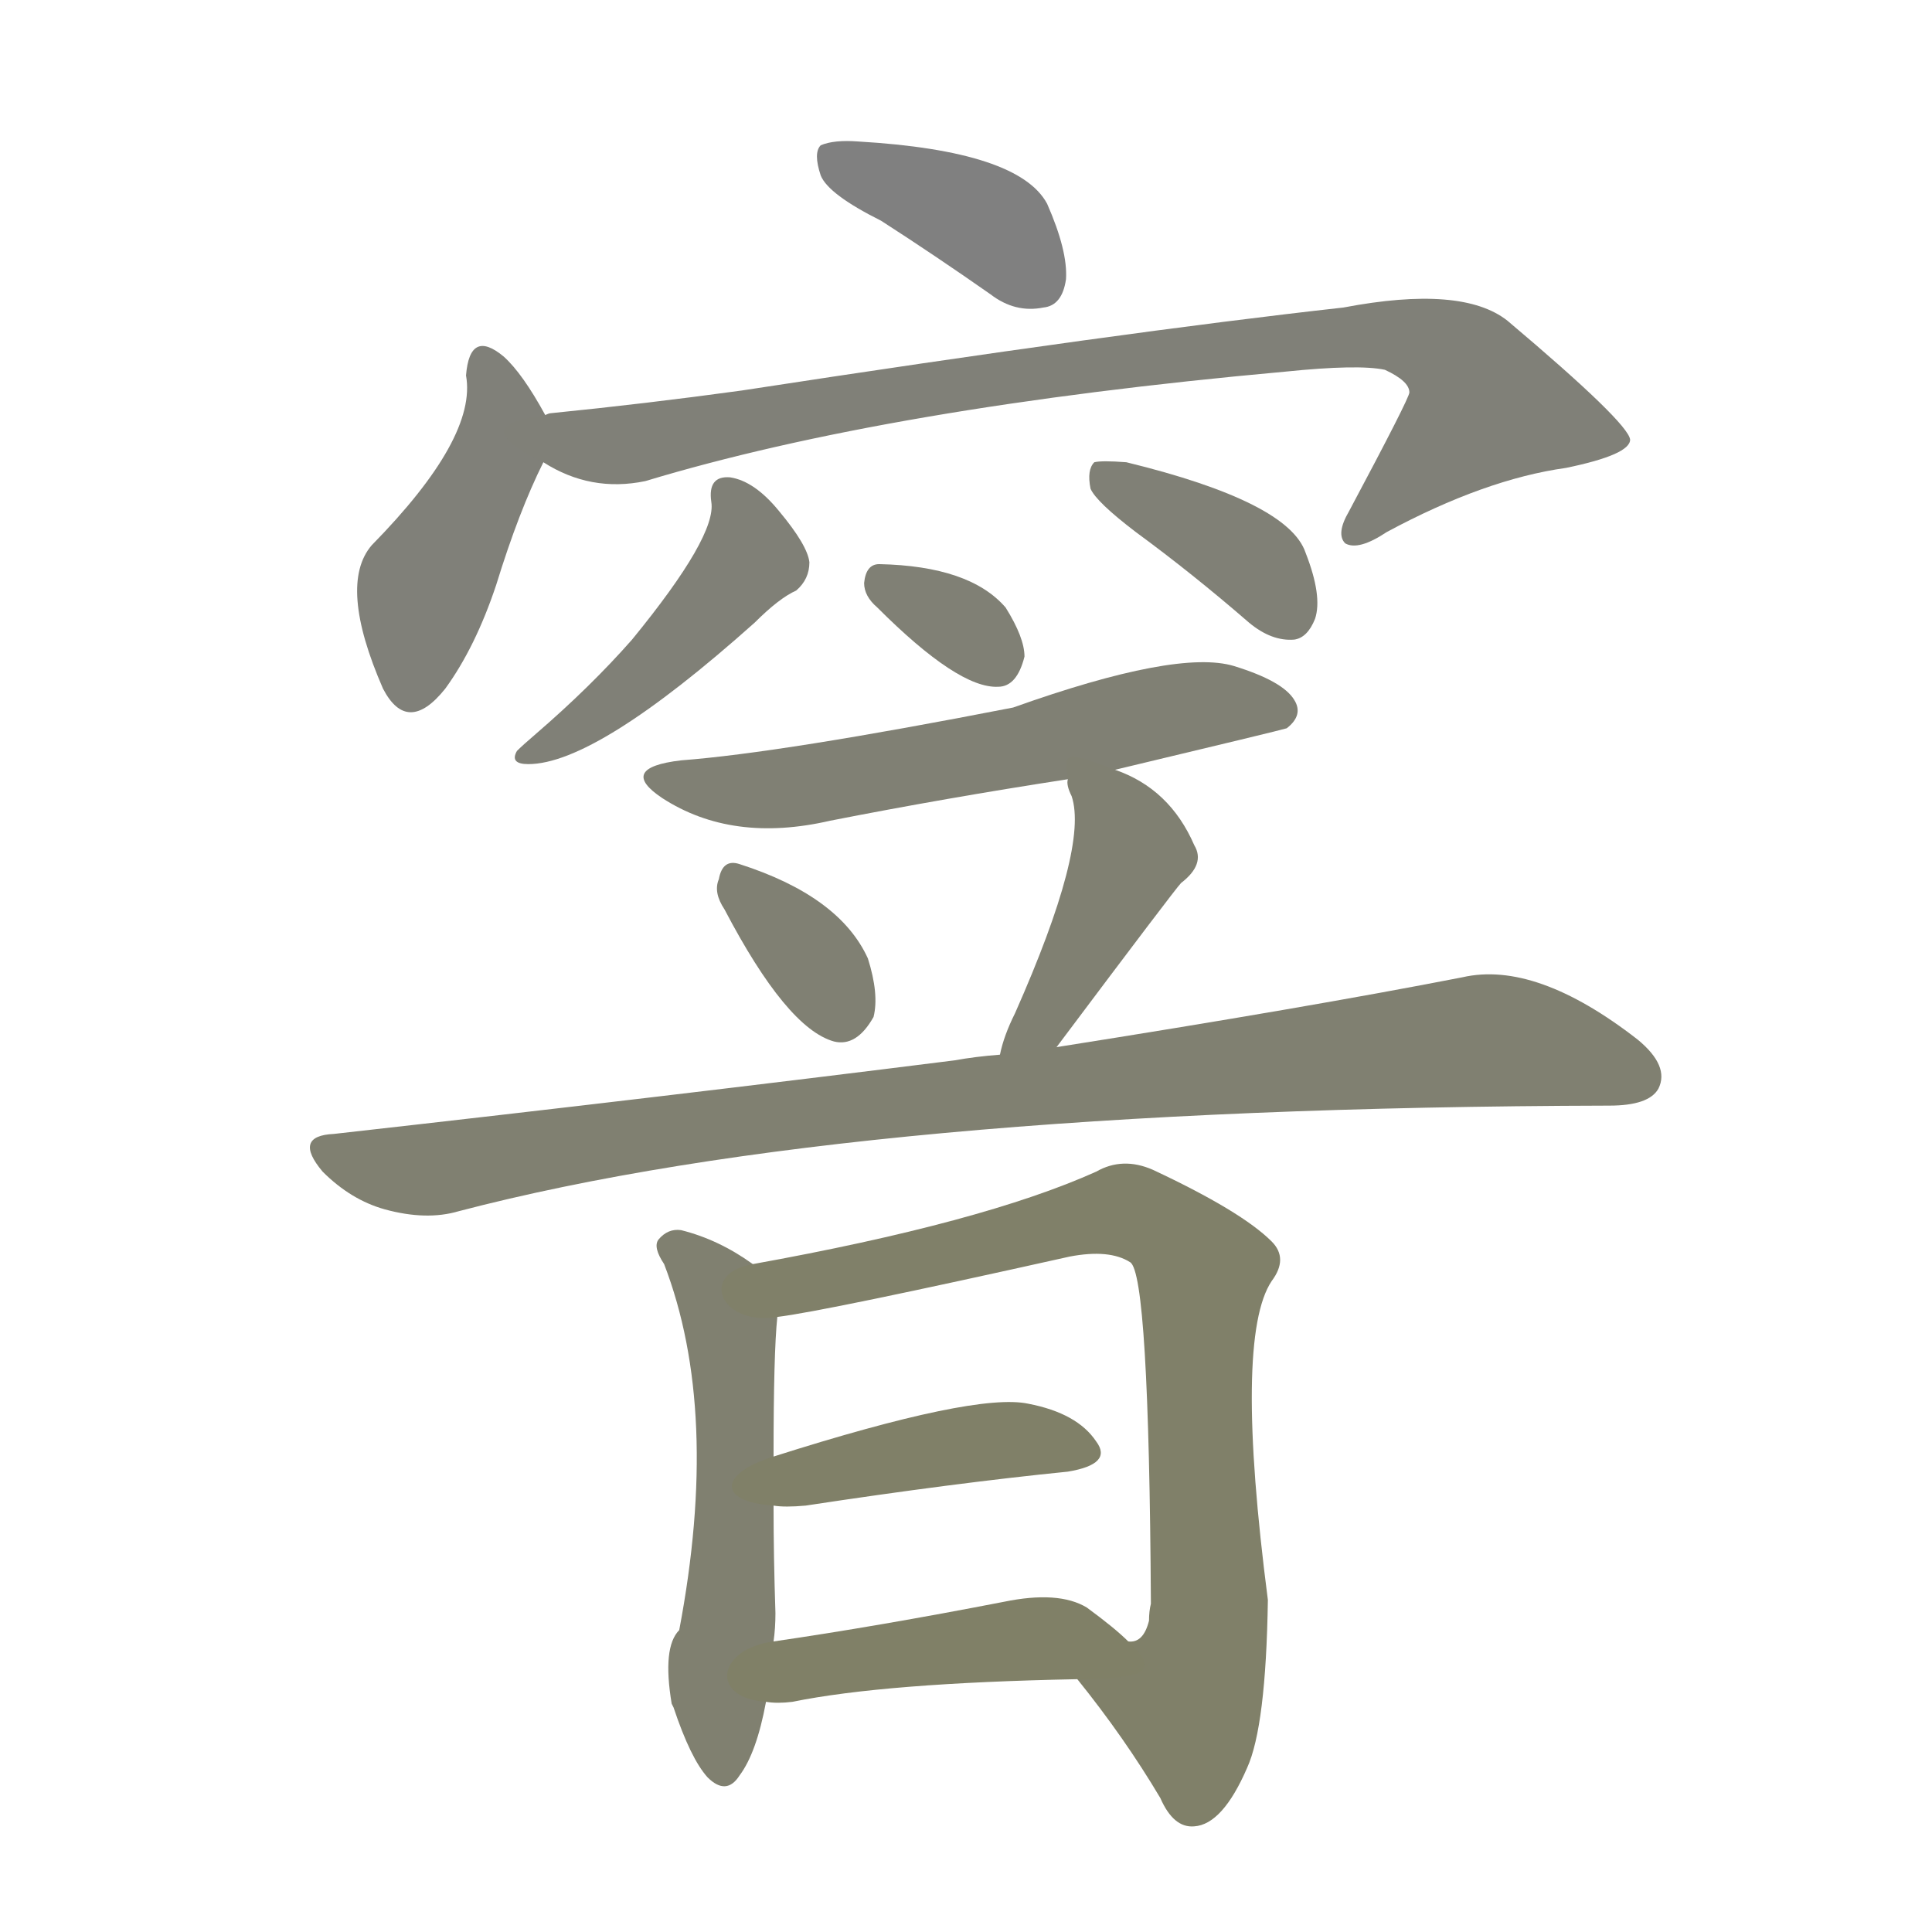 <svg version="1.1" viewBox="0 0 1024 1024" xmlns="http://www.w3.org/2000/svg">
  
  <g transform="scale(1, -1) translate(0, -900)">
    <style type="text/css">
        .stroke1 {fill: #808080;}
        .stroke2 {fill: #808079;}
        .stroke3 {fill: #808078;}
        .stroke4 {fill: #808077;}
        .stroke5 {fill: #808076;}
        .stroke6 {fill: #808075;}
        .stroke7 {fill: #808074;}
        .stroke8 {fill: #808073;}
        .stroke9 {fill: #808072;}
        .stroke10 {fill: #808071;}
        .stroke11 {fill: #808070;}
        .stroke12 {fill: #808069;}
        .stroke13 {fill: #808068;}
        .stroke14 {fill: #808067;}
        .stroke15 {fill: #808066;}
        .stroke16 {fill: #808065;}
        .stroke17 {fill: #808064;}
        .stroke18 {fill: #808063;}
        .stroke19 {fill: #808062;}
        .stroke20 {fill: #808061;}
        text {
            font-family: Helvetica;
            font-size: 50px;
            fill: #808060;
            paint-order: stroke;
            stroke: #000000;
            stroke-width: 4px;
            stroke-linecap: butt;
            stroke-linejoin: miter;
            font-weight: 800;
        }
    </style>

    <path d="M 467 783 Q 495 765 525 744 Q 538 734 553 737 Q 563 738 565 752 Q 566 767 555 792 Q 540 820 455 825 Q 442 826 435 823 Q 431 819 435 807 Q 439 797 467 783 Z" class="stroke1"/>
    <path d="M 289 680 Q 277 702 267 711 Q 249 726 247 701 Q 253 668 197 611 Q 179 590 203 535 Q 216 510 236 535 Q 252 557 263 590 Q 275 629 288 655 C 295 669 295 669 289 680 Z" class="stroke2"/>
    <path d="M 288 655 Q 313 639 342 645 Q 471 684 681 703 Q 720 707 734 704 Q 747 698 747 692 Q 747 689 715 629 Q 708 617 713 612 Q 720 608 735 618 Q 787 646 830 652 Q 864 659 864 667 Q 863 676 799 730 Q 775 749 712 737 Q 595 724 393 693 Q 342 686 292 681 Q 291 681 289 680 C 259 676 261 668 288 655 Z" class="stroke3"/>
    <path d="M 377 634 Q 380 616 335 561 Q 313 536 284 511 Q 277 505 274 502 Q 270 495 280 495 Q 316 495 400 570 Q 413 583 422 587 Q 429 593 429 602 Q 428 611 413 629 Q 400 645 387 647 Q 375 648 377 634 Z" class="stroke4"/>
    <path d="M 602 618 Q 632 596 662 570 Q 674 560 686 561 Q 693 562 697 572 Q 701 584 692 607 Q 683 634 597 655 Q 584 656 580 655 Q 576 651 578 641 Q 581 634 602 618 Z" class="stroke5"/>
    <path d="M 465 578 Q 508 535 529 536 Q 539 536 543 552 Q 543 562 533 578 Q 514 600 466 601 Q 459 601 458 591 Q 458 584 465 578 Z" class="stroke6"/>
    <path d="M 591 492 Q 679 513 682 514 Q 691 521 686 529 Q 680 539 654 547 Q 624 556 537 525 Q 414 501 361 497 Q 327 493 351 477 Q 388 453 440 465 Q 501 477 566 487 L 591 492 Z" class="stroke7"/>
    <path d="M 384 418 Q 417 355 442 348 Q 454 345 463 361 Q 466 373 460 392 Q 445 425 392 442 Q 383 445 381 434 Q 378 427 384 418 Z" class="stroke8"/>
    <path d="M 560 345 Q 623 429 626 432 Q 639 442 633 452 Q 620 482 591 492 C 564 502 564 502 566 487 Q 565 484 568 478 Q 577 451 538 363 Q 532 351 530 341 C 523 312 542 321 560 345 Z" class="stroke9"/>
    <path d="M 530 341 Q 517 340 506 338 Q 355 319 177 299 Q 155 298 171 279 Q 186 264 204 259 Q 226 253 243 258 Q 453 313 853 314 Q 874 314 879 323 Q 885 335 868 349 Q 814 391 775 382 Q 693 366 560 345 L 530 341 Z" class="stroke10"/>
    <path d="M 399 230 Q 381 243 361 248 Q 354 249 349 243 Q 346 239 352 230 Q 382 152 360 36 Q 351 27 356 -3 L 357 -5 Q 366 -32 375 -42 Q 385 -52 392 -41 Q 401 -29 406 -2 L 410 30 Q 411 37 411 45 Q 410 75 410 102 L 410 128 Q 410 183 412 202 C 413 220 413 220 399 230 Z" class="stroke11"/>
    <path d="M 571 10 Q 596 -21 615 -53 Q 622 -69 633 -68 Q 648 -67 661 -37 Q 671 -15 672 52 Q 654 191 674 221 Q 683 233 674 242 Q 658 258 611 280 Q 595 287 581 279 Q 521 252 399 230 C 370 225 382 197 412 202 Q 437 205 567 234 Q 588 238 599 231 Q 609 225 610 50 Q 609 46 609 41 Q 606 29 598 30 C 577 9 568 14 571 10 Z" class="stroke12"/>
    <path d="M 410 102 Q 416 101 427 102 Q 506 114 566 120 Q 590 124 581 136 Q 571 151 545 156 Q 517 162 410 128 C 381 119 380 104 410 102 Z" class="stroke13"/>
    <path d="M 406 -2 Q 412 -3 420 -2 Q 469 8 571 10 C 601 11 618 11 598 30 Q 591 37 576 48 Q 561 57 532 51 Q 465 38 410 30 C 380 26 376 0 406 -2 Z" class="stroke14"/>
    
    
    
    
    
    
    
    
    
    
    
    
    
    </g>
</svg>